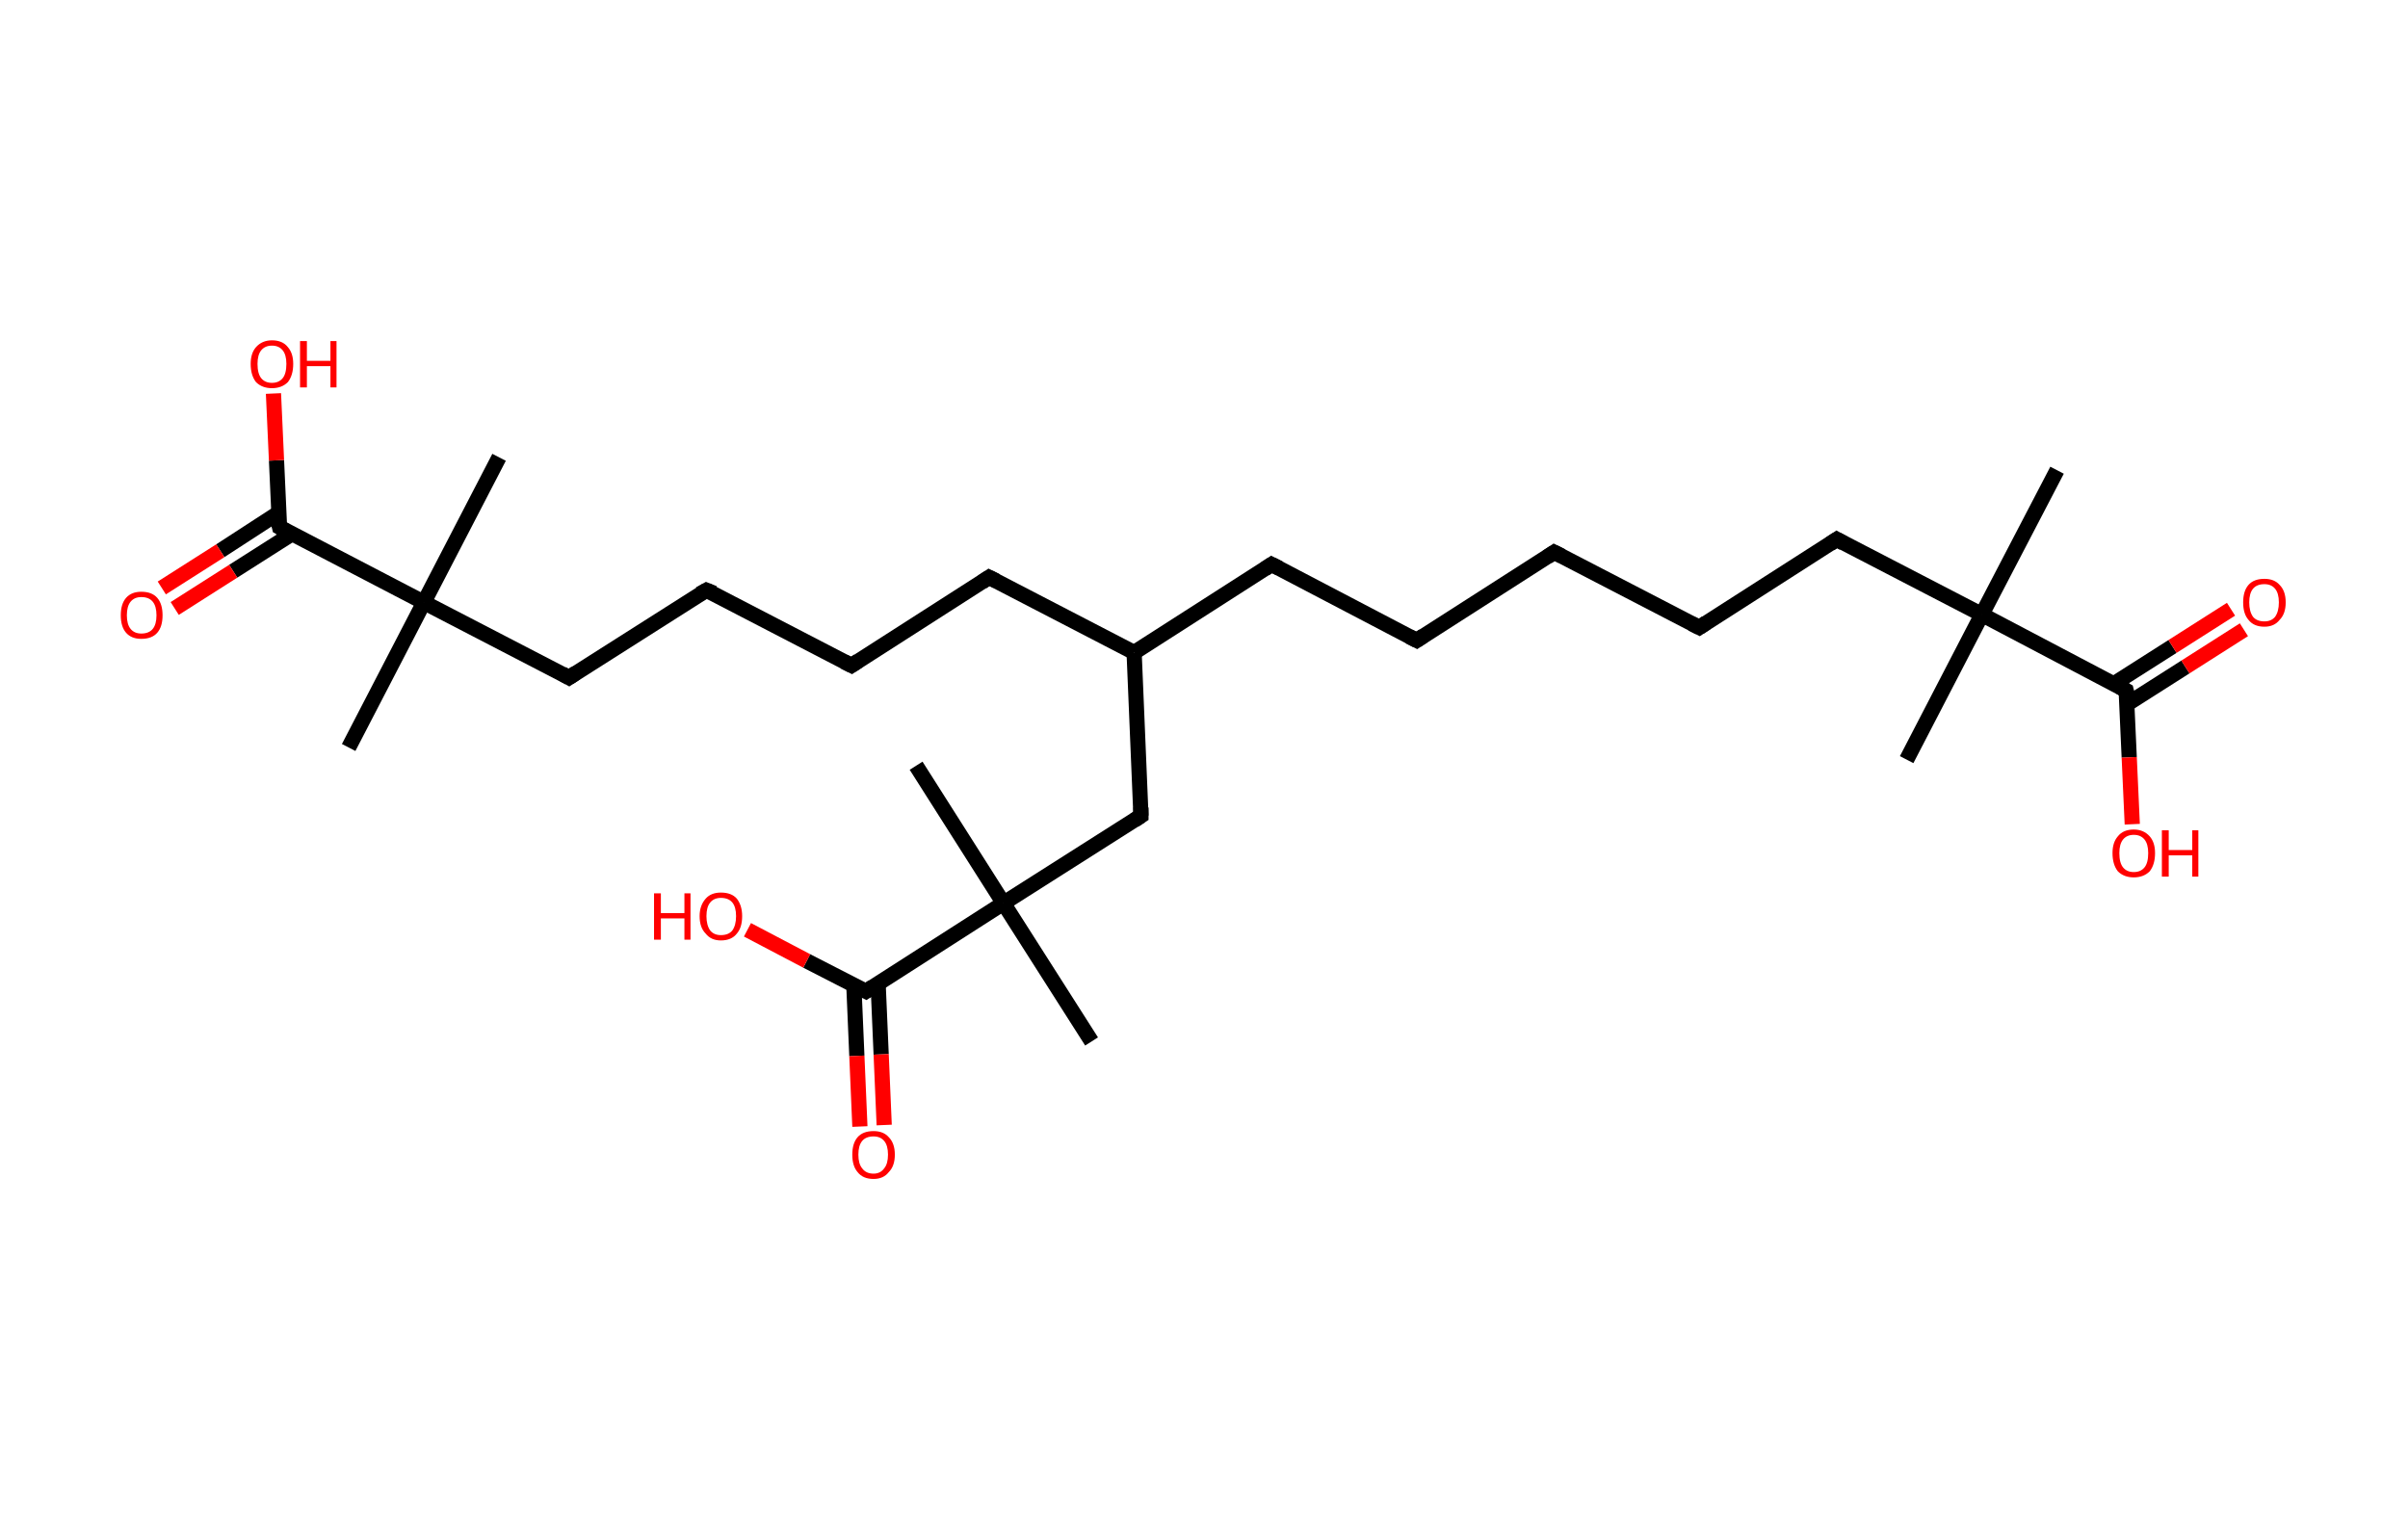 <?xml version='1.0' encoding='ASCII' standalone='yes'?>
<svg xmlns="http://www.w3.org/2000/svg" xmlns:rdkit="http://www.rdkit.org/xml" xmlns:xlink="http://www.w3.org/1999/xlink" version="1.1" baseProfile="full" xml:space="preserve" width="317px" height="200px" viewBox="0 0 317 200">
<!-- END OF HEADER -->
<rect style="opacity:1.0;fill:#FFFFFF;stroke:none" width="317.0" height="200.0" x="0.0" y="0.0"> </rect>
<path class="bond-0 atom-0 atom-1" d="M 270.8,61.9 L 260.9,80.9" style="fill:none;fill-rule:evenodd;stroke:#000000;stroke-width:2.0px;stroke-linecap:butt;stroke-linejoin:miter;stroke-opacity:1"/>
<path class="bond-1 atom-1 atom-2" d="M 260.9,80.9 L 251.0,100.0" style="fill:none;fill-rule:evenodd;stroke:#000000;stroke-width:2.0px;stroke-linecap:butt;stroke-linejoin:miter;stroke-opacity:1"/>
<path class="bond-2 atom-1 atom-3" d="M 260.9,80.9 L 241.8,71.0" style="fill:none;fill-rule:evenodd;stroke:#000000;stroke-width:2.0px;stroke-linecap:butt;stroke-linejoin:miter;stroke-opacity:1"/>
<path class="bond-3 atom-3 atom-4" d="M 241.8,71.0 L 223.7,82.6" style="fill:none;fill-rule:evenodd;stroke:#000000;stroke-width:2.0px;stroke-linecap:butt;stroke-linejoin:miter;stroke-opacity:1"/>
<path class="bond-4 atom-4 atom-5" d="M 223.7,82.6 L 204.6,72.7" style="fill:none;fill-rule:evenodd;stroke:#000000;stroke-width:2.0px;stroke-linecap:butt;stroke-linejoin:miter;stroke-opacity:1"/>
<path class="bond-5 atom-5 atom-6" d="M 204.6,72.7 L 186.5,84.3" style="fill:none;fill-rule:evenodd;stroke:#000000;stroke-width:2.0px;stroke-linecap:butt;stroke-linejoin:miter;stroke-opacity:1"/>
<path class="bond-6 atom-6 atom-7" d="M 186.5,84.3 L 167.4,74.3" style="fill:none;fill-rule:evenodd;stroke:#000000;stroke-width:2.0px;stroke-linecap:butt;stroke-linejoin:miter;stroke-opacity:1"/>
<path class="bond-7 atom-7 atom-8" d="M 167.4,74.3 L 149.3,85.9" style="fill:none;fill-rule:evenodd;stroke:#000000;stroke-width:2.0px;stroke-linecap:butt;stroke-linejoin:miter;stroke-opacity:1"/>
<path class="bond-8 atom-8 atom-9" d="M 149.3,85.9 L 130.2,76.0" style="fill:none;fill-rule:evenodd;stroke:#000000;stroke-width:2.0px;stroke-linecap:butt;stroke-linejoin:miter;stroke-opacity:1"/>
<path class="bond-9 atom-9 atom-10" d="M 130.2,76.0 L 112.1,87.6" style="fill:none;fill-rule:evenodd;stroke:#000000;stroke-width:2.0px;stroke-linecap:butt;stroke-linejoin:miter;stroke-opacity:1"/>
<path class="bond-10 atom-10 atom-11" d="M 112.1,87.6 L 93.0,77.7" style="fill:none;fill-rule:evenodd;stroke:#000000;stroke-width:2.0px;stroke-linecap:butt;stroke-linejoin:miter;stroke-opacity:1"/>
<path class="bond-11 atom-11 atom-12" d="M 93.0,77.7 L 74.9,89.2" style="fill:none;fill-rule:evenodd;stroke:#000000;stroke-width:2.0px;stroke-linecap:butt;stroke-linejoin:miter;stroke-opacity:1"/>
<path class="bond-12 atom-12 atom-13" d="M 74.9,89.2 L 55.8,79.3" style="fill:none;fill-rule:evenodd;stroke:#000000;stroke-width:2.0px;stroke-linecap:butt;stroke-linejoin:miter;stroke-opacity:1"/>
<path class="bond-13 atom-13 atom-14" d="M 55.8,79.3 L 65.7,60.2" style="fill:none;fill-rule:evenodd;stroke:#000000;stroke-width:2.0px;stroke-linecap:butt;stroke-linejoin:miter;stroke-opacity:1"/>
<path class="bond-14 atom-13 atom-15" d="M 55.8,79.3 L 45.9,98.4" style="fill:none;fill-rule:evenodd;stroke:#000000;stroke-width:2.0px;stroke-linecap:butt;stroke-linejoin:miter;stroke-opacity:1"/>
<path class="bond-15 atom-13 atom-16" d="M 55.8,79.3 L 36.8,69.4" style="fill:none;fill-rule:evenodd;stroke:#000000;stroke-width:2.0px;stroke-linecap:butt;stroke-linejoin:miter;stroke-opacity:1"/>
<path class="bond-16 atom-16 atom-17" d="M 36.7,67.5 L 29.0,72.5" style="fill:none;fill-rule:evenodd;stroke:#000000;stroke-width:2.0px;stroke-linecap:butt;stroke-linejoin:miter;stroke-opacity:1"/>
<path class="bond-16 atom-16 atom-17" d="M 29.0,72.5 L 21.3,77.4" style="fill:none;fill-rule:evenodd;stroke:#FF0000;stroke-width:2.0px;stroke-linecap:butt;stroke-linejoin:miter;stroke-opacity:1"/>
<path class="bond-16 atom-16 atom-17" d="M 38.4,70.3 L 30.7,75.2" style="fill:none;fill-rule:evenodd;stroke:#000000;stroke-width:2.0px;stroke-linecap:butt;stroke-linejoin:miter;stroke-opacity:1"/>
<path class="bond-16 atom-16 atom-17" d="M 30.7,75.2 L 23.0,80.1" style="fill:none;fill-rule:evenodd;stroke:#FF0000;stroke-width:2.0px;stroke-linecap:butt;stroke-linejoin:miter;stroke-opacity:1"/>
<path class="bond-17 atom-16 atom-18" d="M 36.8,69.4 L 36.4,60.6" style="fill:none;fill-rule:evenodd;stroke:#000000;stroke-width:2.0px;stroke-linecap:butt;stroke-linejoin:miter;stroke-opacity:1"/>
<path class="bond-17 atom-16 atom-18" d="M 36.4,60.6 L 36.0,51.8" style="fill:none;fill-rule:evenodd;stroke:#FF0000;stroke-width:2.0px;stroke-linecap:butt;stroke-linejoin:miter;stroke-opacity:1"/>
<path class="bond-18 atom-8 atom-19" d="M 149.3,85.9 L 150.2,107.4" style="fill:none;fill-rule:evenodd;stroke:#000000;stroke-width:2.0px;stroke-linecap:butt;stroke-linejoin:miter;stroke-opacity:1"/>
<path class="bond-19 atom-19 atom-20" d="M 150.2,107.4 L 132.1,118.9" style="fill:none;fill-rule:evenodd;stroke:#000000;stroke-width:2.0px;stroke-linecap:butt;stroke-linejoin:miter;stroke-opacity:1"/>
<path class="bond-20 atom-20 atom-21" d="M 132.1,118.9 L 120.6,100.8" style="fill:none;fill-rule:evenodd;stroke:#000000;stroke-width:2.0px;stroke-linecap:butt;stroke-linejoin:miter;stroke-opacity:1"/>
<path class="bond-21 atom-20 atom-22" d="M 132.1,118.9 L 143.7,137.1" style="fill:none;fill-rule:evenodd;stroke:#000000;stroke-width:2.0px;stroke-linecap:butt;stroke-linejoin:miter;stroke-opacity:1"/>
<path class="bond-22 atom-20 atom-23" d="M 132.1,118.9 L 114.0,130.5" style="fill:none;fill-rule:evenodd;stroke:#000000;stroke-width:2.0px;stroke-linecap:butt;stroke-linejoin:miter;stroke-opacity:1"/>
<path class="bond-23 atom-23 atom-24" d="M 112.4,129.6 L 112.8,139.0" style="fill:none;fill-rule:evenodd;stroke:#000000;stroke-width:2.0px;stroke-linecap:butt;stroke-linejoin:miter;stroke-opacity:1"/>
<path class="bond-23 atom-23 atom-24" d="M 112.8,139.0 L 113.2,148.3" style="fill:none;fill-rule:evenodd;stroke:#FF0000;stroke-width:2.0px;stroke-linecap:butt;stroke-linejoin:miter;stroke-opacity:1"/>
<path class="bond-23 atom-23 atom-24" d="M 115.6,129.5 L 116.0,138.8" style="fill:none;fill-rule:evenodd;stroke:#000000;stroke-width:2.0px;stroke-linecap:butt;stroke-linejoin:miter;stroke-opacity:1"/>
<path class="bond-23 atom-23 atom-24" d="M 116.0,138.8 L 116.4,148.1" style="fill:none;fill-rule:evenodd;stroke:#FF0000;stroke-width:2.0px;stroke-linecap:butt;stroke-linejoin:miter;stroke-opacity:1"/>
<path class="bond-24 atom-23 atom-25" d="M 114.0,130.5 L 106.2,126.5" style="fill:none;fill-rule:evenodd;stroke:#000000;stroke-width:2.0px;stroke-linecap:butt;stroke-linejoin:miter;stroke-opacity:1"/>
<path class="bond-24 atom-23 atom-25" d="M 106.2,126.5 L 98.4,122.4" style="fill:none;fill-rule:evenodd;stroke:#FF0000;stroke-width:2.0px;stroke-linecap:butt;stroke-linejoin:miter;stroke-opacity:1"/>
<path class="bond-25 atom-1 atom-26" d="M 260.9,80.9 L 279.9,90.9" style="fill:none;fill-rule:evenodd;stroke:#000000;stroke-width:2.0px;stroke-linecap:butt;stroke-linejoin:miter;stroke-opacity:1"/>
<path class="bond-26 atom-26 atom-27" d="M 280.0,92.7 L 287.7,87.8" style="fill:none;fill-rule:evenodd;stroke:#000000;stroke-width:2.0px;stroke-linecap:butt;stroke-linejoin:miter;stroke-opacity:1"/>
<path class="bond-26 atom-26 atom-27" d="M 287.7,87.8 L 295.4,82.9" style="fill:none;fill-rule:evenodd;stroke:#FF0000;stroke-width:2.0px;stroke-linecap:butt;stroke-linejoin:miter;stroke-opacity:1"/>
<path class="bond-26 atom-26 atom-27" d="M 278.3,90.0 L 286.0,85.1" style="fill:none;fill-rule:evenodd;stroke:#000000;stroke-width:2.0px;stroke-linecap:butt;stroke-linejoin:miter;stroke-opacity:1"/>
<path class="bond-26 atom-26 atom-27" d="M 286.0,85.1 L 293.7,80.2" style="fill:none;fill-rule:evenodd;stroke:#FF0000;stroke-width:2.0px;stroke-linecap:butt;stroke-linejoin:miter;stroke-opacity:1"/>
<path class="bond-27 atom-26 atom-28" d="M 279.9,90.9 L 280.3,99.7" style="fill:none;fill-rule:evenodd;stroke:#000000;stroke-width:2.0px;stroke-linecap:butt;stroke-linejoin:miter;stroke-opacity:1"/>
<path class="bond-27 atom-26 atom-28" d="M 280.3,99.7 L 280.7,108.5" style="fill:none;fill-rule:evenodd;stroke:#FF0000;stroke-width:2.0px;stroke-linecap:butt;stroke-linejoin:miter;stroke-opacity:1"/>
<path d="M 242.7,71.5 L 241.8,71.0 L 240.9,71.6" style="fill:none;stroke:#000000;stroke-width:2.0px;stroke-linecap:butt;stroke-linejoin:miter;stroke-opacity:1;"/>
<path d="M 224.6,82.0 L 223.7,82.6 L 222.7,82.1" style="fill:none;stroke:#000000;stroke-width:2.0px;stroke-linecap:butt;stroke-linejoin:miter;stroke-opacity:1;"/>
<path d="M 205.6,73.2 L 204.6,72.7 L 203.7,73.3" style="fill:none;stroke:#000000;stroke-width:2.0px;stroke-linecap:butt;stroke-linejoin:miter;stroke-opacity:1;"/>
<path d="M 187.4,83.7 L 186.5,84.3 L 185.5,83.8" style="fill:none;stroke:#000000;stroke-width:2.0px;stroke-linecap:butt;stroke-linejoin:miter;stroke-opacity:1;"/>
<path d="M 168.4,74.8 L 167.4,74.3 L 166.5,74.9" style="fill:none;stroke:#000000;stroke-width:2.0px;stroke-linecap:butt;stroke-linejoin:miter;stroke-opacity:1;"/>
<path d="M 131.2,76.5 L 130.2,76.0 L 129.3,76.6" style="fill:none;stroke:#000000;stroke-width:2.0px;stroke-linecap:butt;stroke-linejoin:miter;stroke-opacity:1;"/>
<path d="M 113.0,87.0 L 112.1,87.6 L 111.1,87.1" style="fill:none;stroke:#000000;stroke-width:2.0px;stroke-linecap:butt;stroke-linejoin:miter;stroke-opacity:1;"/>
<path d="M 94.0,78.1 L 93.0,77.7 L 92.1,78.2" style="fill:none;stroke:#000000;stroke-width:2.0px;stroke-linecap:butt;stroke-linejoin:miter;stroke-opacity:1;"/>
<path d="M 75.8,88.6 L 74.9,89.2 L 74.0,88.7" style="fill:none;stroke:#000000;stroke-width:2.0px;stroke-linecap:butt;stroke-linejoin:miter;stroke-opacity:1;"/>
<path d="M 37.7,69.9 L 36.8,69.4 L 36.7,69.0" style="fill:none;stroke:#000000;stroke-width:2.0px;stroke-linecap:butt;stroke-linejoin:miter;stroke-opacity:1;"/>
<path d="M 150.2,106.3 L 150.2,107.4 L 149.3,108.0" style="fill:none;stroke:#000000;stroke-width:2.0px;stroke-linecap:butt;stroke-linejoin:miter;stroke-opacity:1;"/>
<path d="M 114.9,129.9 L 114.0,130.5 L 113.6,130.3" style="fill:none;stroke:#000000;stroke-width:2.0px;stroke-linecap:butt;stroke-linejoin:miter;stroke-opacity:1;"/>
<path d="M 279.0,90.4 L 279.9,90.9 L 280.0,91.3" style="fill:none;stroke:#000000;stroke-width:2.0px;stroke-linecap:butt;stroke-linejoin:miter;stroke-opacity:1;"/>
<path class="atom-17" d="M 15.9 81.0 Q 15.9 79.5, 16.6 78.7 Q 17.3 77.9, 18.6 77.9 Q 20.0 77.9, 20.7 78.7 Q 21.4 79.5, 21.4 81.0 Q 21.4 82.5, 20.7 83.3 Q 20.0 84.1, 18.6 84.1 Q 17.3 84.1, 16.6 83.3 Q 15.9 82.5, 15.9 81.0 M 18.6 83.4 Q 19.6 83.4, 20.1 82.8 Q 20.6 82.2, 20.6 81.0 Q 20.6 79.8, 20.1 79.2 Q 19.6 78.6, 18.6 78.6 Q 17.7 78.6, 17.2 79.2 Q 16.7 79.8, 16.7 81.0 Q 16.7 82.2, 17.2 82.8 Q 17.7 83.4, 18.6 83.4 " fill="#FF0000"/>
<path class="atom-18" d="M 33.0 47.9 Q 33.0 46.5, 33.7 45.7 Q 34.5 44.8, 35.8 44.8 Q 37.2 44.8, 37.9 45.7 Q 38.6 46.5, 38.6 47.9 Q 38.6 49.4, 37.9 50.3 Q 37.1 51.1, 35.8 51.1 Q 34.5 51.1, 33.7 50.3 Q 33.0 49.4, 33.0 47.9 M 35.8 50.4 Q 36.7 50.4, 37.2 49.8 Q 37.7 49.2, 37.7 47.9 Q 37.7 46.7, 37.2 46.1 Q 36.7 45.5, 35.8 45.5 Q 34.9 45.5, 34.4 46.1 Q 33.9 46.7, 33.9 47.9 Q 33.9 49.2, 34.4 49.8 Q 34.9 50.4, 35.8 50.4 " fill="#FF0000"/>
<path class="atom-18" d="M 39.5 44.9 L 40.4 44.9 L 40.4 47.5 L 43.5 47.5 L 43.5 44.9 L 44.3 44.9 L 44.3 51.0 L 43.5 51.0 L 43.5 48.2 L 40.4 48.2 L 40.4 51.0 L 39.5 51.0 L 39.5 44.9 " fill="#FF0000"/>
<path class="atom-24" d="M 112.2 152.0 Q 112.2 150.5, 112.9 149.7 Q 113.6 148.9, 115.0 148.9 Q 116.3 148.9, 117.0 149.7 Q 117.8 150.5, 117.8 152.0 Q 117.8 153.5, 117.0 154.3 Q 116.3 155.2, 115.0 155.2 Q 113.6 155.2, 112.9 154.3 Q 112.2 153.5, 112.2 152.0 M 115.0 154.5 Q 115.9 154.5, 116.4 153.8 Q 116.9 153.2, 116.9 152.0 Q 116.9 150.8, 116.4 150.2 Q 115.9 149.6, 115.0 149.6 Q 114.0 149.6, 113.5 150.2 Q 113.0 150.8, 113.0 152.0 Q 113.0 153.2, 113.5 153.8 Q 114.0 154.5, 115.0 154.5 " fill="#FF0000"/>
<path class="atom-25" d="M 86.1 117.6 L 87.0 117.6 L 87.0 120.2 L 90.1 120.2 L 90.1 117.6 L 90.9 117.6 L 90.9 123.7 L 90.1 123.7 L 90.1 120.9 L 87.0 120.9 L 87.0 123.7 L 86.1 123.7 L 86.1 117.6 " fill="#FF0000"/>
<path class="atom-25" d="M 92.1 120.6 Q 92.1 119.2, 92.9 118.3 Q 93.6 117.5, 94.9 117.5 Q 96.3 117.5, 97.0 118.3 Q 97.7 119.2, 97.7 120.6 Q 97.7 122.1, 97.0 122.9 Q 96.3 123.8, 94.9 123.8 Q 93.6 123.8, 92.9 122.9 Q 92.1 122.1, 92.1 120.6 M 94.9 123.1 Q 95.9 123.1, 96.4 122.5 Q 96.9 121.8, 96.9 120.6 Q 96.9 119.4, 96.4 118.8 Q 95.9 118.2, 94.9 118.2 Q 94.0 118.2, 93.5 118.8 Q 93.0 119.4, 93.0 120.6 Q 93.0 121.8, 93.5 122.5 Q 94.0 123.1, 94.9 123.1 " fill="#FF0000"/>
<path class="atom-27" d="M 295.3 79.3 Q 295.3 77.8, 296.0 77.0 Q 296.7 76.2, 298.1 76.2 Q 299.4 76.2, 300.1 77.0 Q 300.9 77.8, 300.9 79.3 Q 300.9 80.8, 300.1 81.6 Q 299.4 82.5, 298.1 82.5 Q 296.7 82.5, 296.0 81.6 Q 295.3 80.8, 295.3 79.3 M 298.1 81.8 Q 299.0 81.8, 299.5 81.2 Q 300.0 80.5, 300.0 79.3 Q 300.0 78.1, 299.5 77.5 Q 299.0 76.9, 298.1 76.9 Q 297.1 76.9, 296.6 77.5 Q 296.1 78.1, 296.1 79.3 Q 296.1 80.5, 296.6 81.2 Q 297.1 81.8, 298.1 81.8 " fill="#FF0000"/>
<path class="atom-28" d="M 278.1 112.3 Q 278.1 110.9, 278.8 110.1 Q 279.5 109.2, 280.9 109.2 Q 282.2 109.2, 283.0 110.1 Q 283.7 110.9, 283.7 112.3 Q 283.7 113.8, 283.0 114.7 Q 282.2 115.5, 280.9 115.5 Q 279.6 115.5, 278.8 114.7 Q 278.1 113.8, 278.1 112.3 M 280.9 114.8 Q 281.8 114.8, 282.3 114.2 Q 282.8 113.6, 282.8 112.3 Q 282.8 111.1, 282.3 110.5 Q 281.8 109.9, 280.9 109.9 Q 280.0 109.9, 279.5 110.5 Q 279.0 111.1, 279.0 112.3 Q 279.0 113.6, 279.5 114.2 Q 280.0 114.8, 280.9 114.8 " fill="#FF0000"/>
<path class="atom-28" d="M 284.6 109.3 L 285.5 109.3 L 285.5 111.9 L 288.6 111.9 L 288.6 109.3 L 289.4 109.3 L 289.4 115.4 L 288.6 115.4 L 288.6 112.6 L 285.5 112.6 L 285.5 115.4 L 284.6 115.4 L 284.6 109.3 " fill="#FF0000"/>
</svg>
